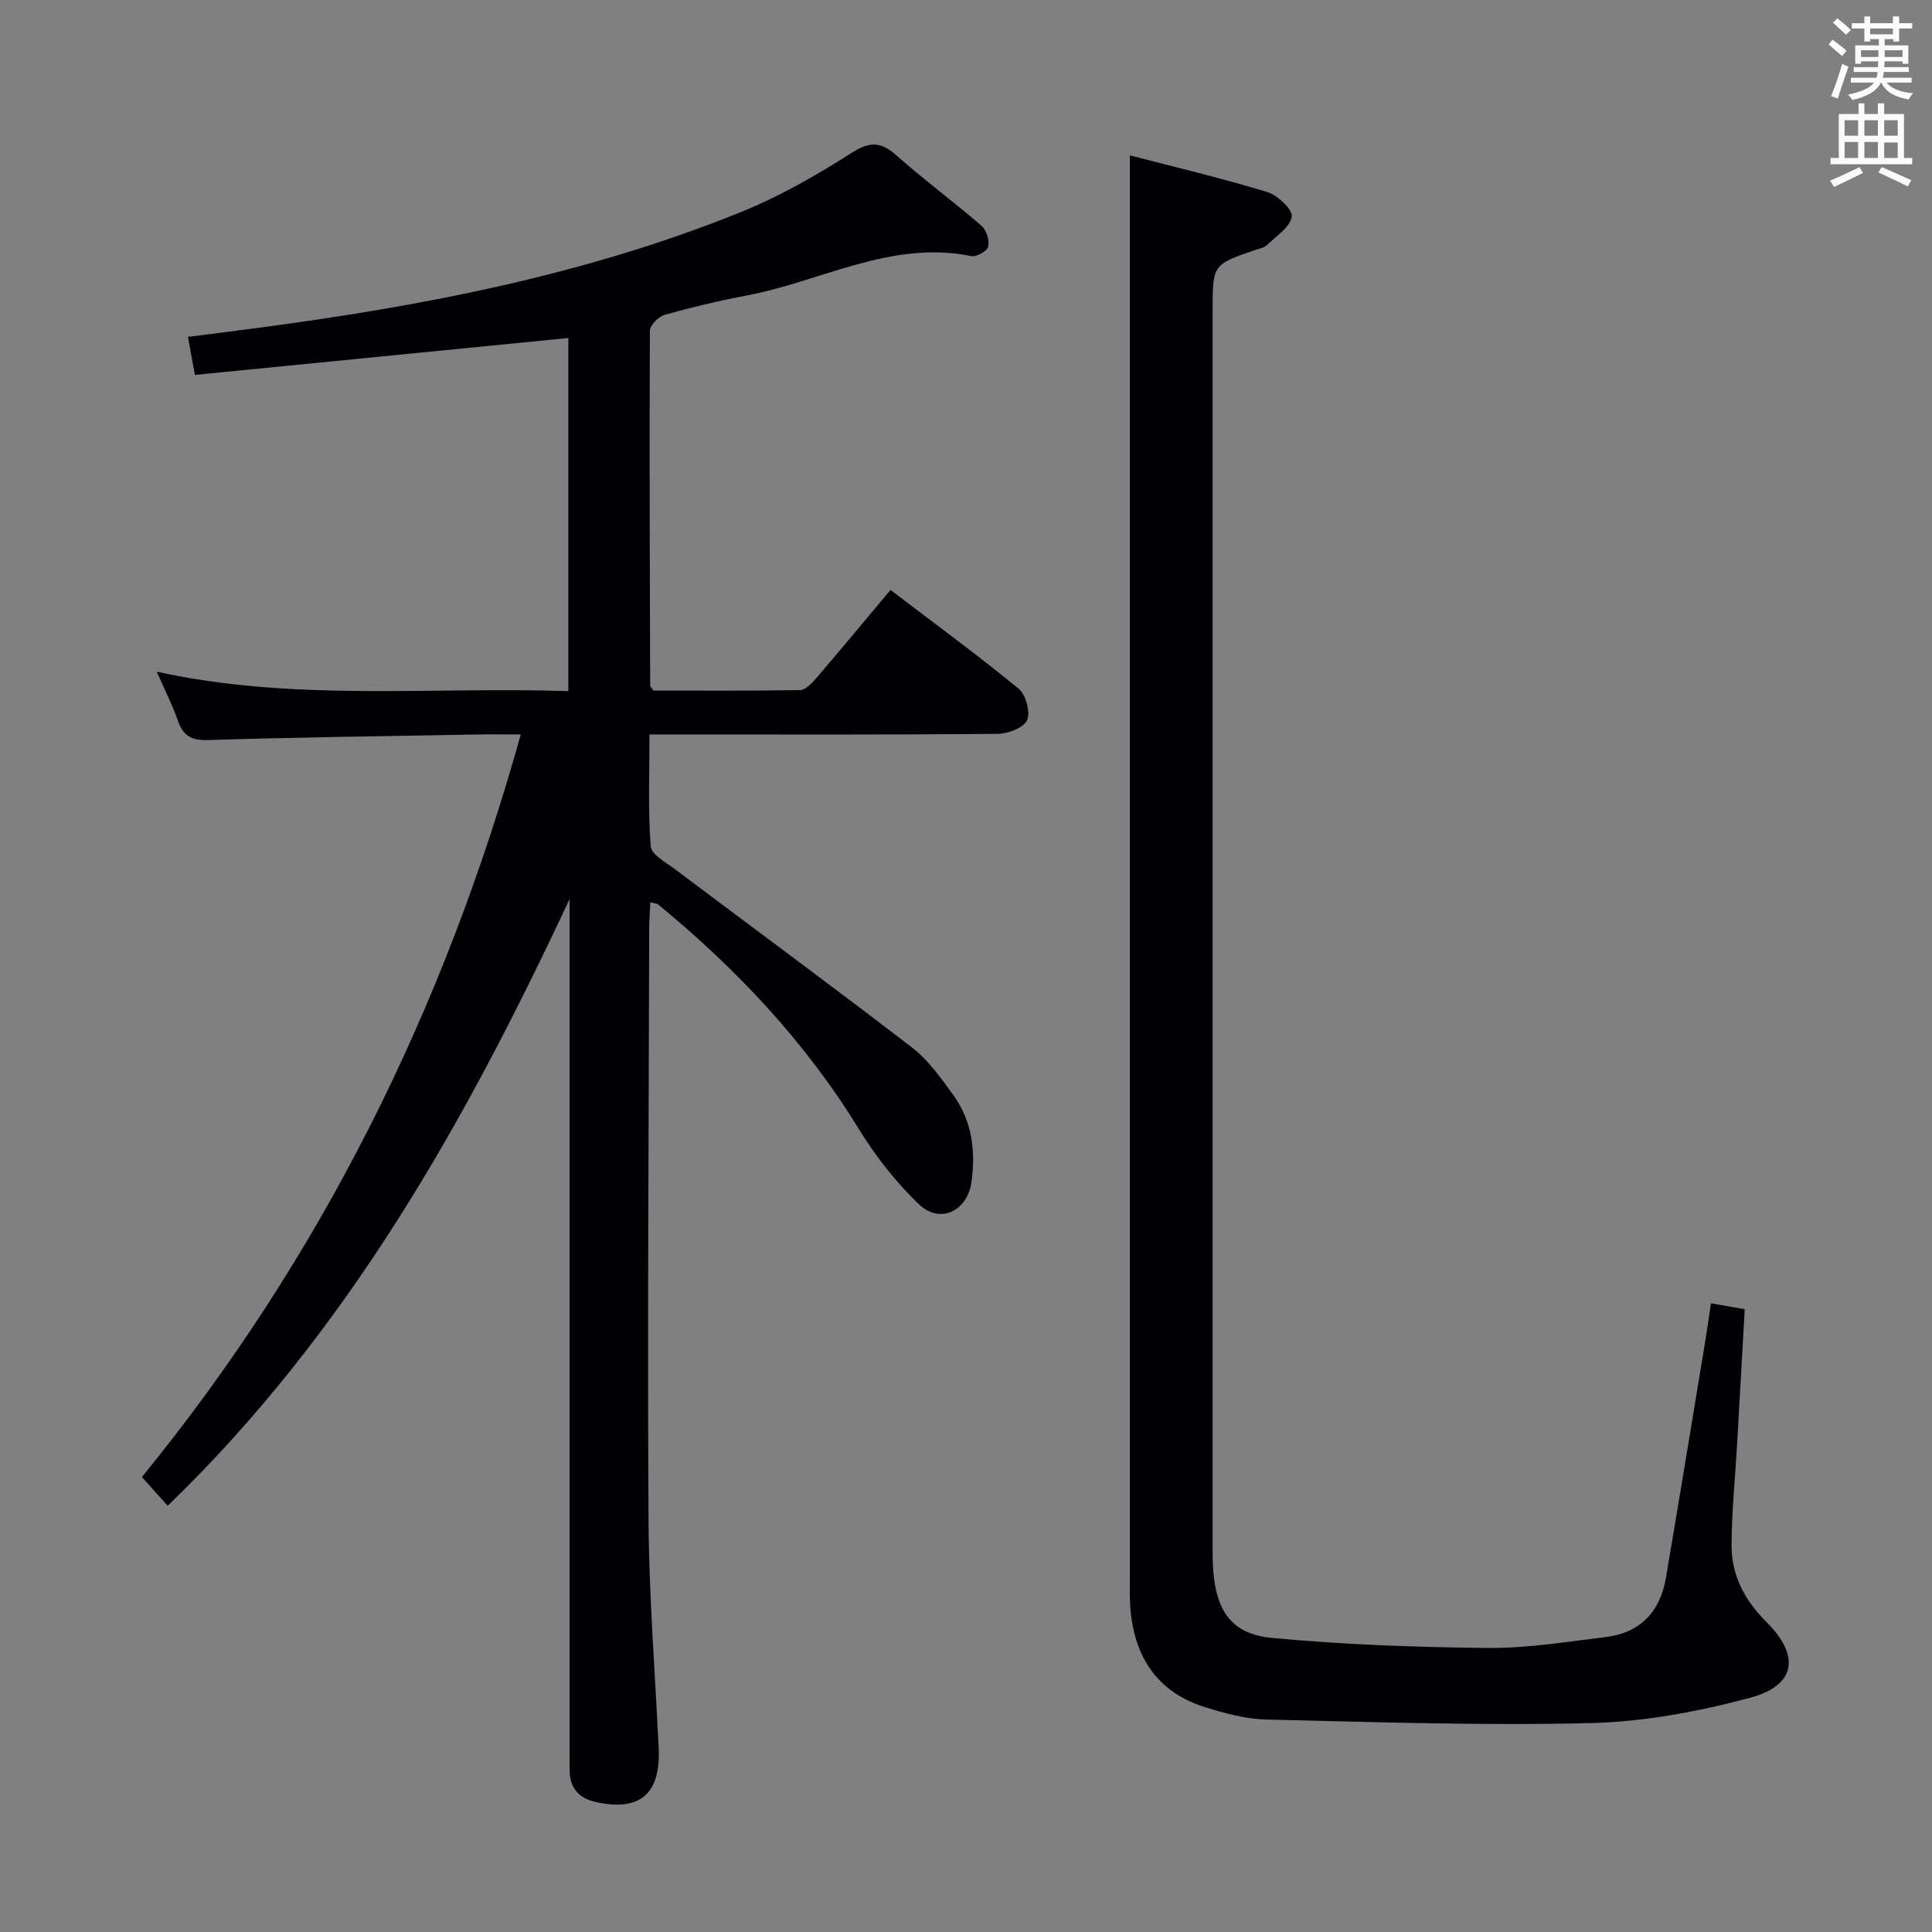 <svg enable-background="new 0 0 400 400" viewBox="0 0 400 400" xmlns="http://www.w3.org/2000/svg"><rect x="0" y="0" width="400" height="400" fill="#808080" stroke="none"/><path d="m40.35 77.62c-.58-3.18-.94-5.13-1.44-7.87 4.75-.61 9.42-1.19 14.08-1.81 34.32-4.52 68.21-11.01 100.45-24.05 7.95-3.22 15.54-7.55 22.79-12.18 3.79-2.43 6.06-2.46 9.33.43 5.72 5.07 11.89 9.63 17.67 14.63 1.02.88 1.65 3 1.36 4.31-.2.9-2.45 2.16-3.51 1.94-16.59-3.37-31.04 5.25-46.49 8.16-5.7 1.08-11.37 2.42-16.95 3.99-1.28.36-3.08 2.16-3.09 3.3-.12 24.49-.01 48.98.06 73.47 0 .14.17.28.66 1.04 9.85 0 20.11.08 30.37-.11 1.15-.02 2.47-1.43 3.38-2.49 5.09-5.93 10.07-11.95 15.35-18.24 8.99 6.85 17.94 13.41 26.52 20.44 1.5 1.23 2.49 4.87 1.76 6.52-.7 1.58-3.95 2.82-6.1 2.84-21.99.2-43.99.12-65.98.12-1.82 0-3.63 0-6.1 0 0 7.94-.33 15.58.25 23.15.13 1.74 3.23 3.39 5.15 4.84 16.33 12.28 32.79 24.39 48.98 36.85 3.35 2.58 5.93 6.27 8.47 9.74 3.93 5.38 4.71 11.63 3.81 18.09-.83 6-6.48 8.77-10.83 4.64-4.86-4.62-9.12-10.13-12.64-15.86-11.04-17.95-25.24-32.96-41.41-46.26-.23-.19-.62-.18-1.61-.45-.08 1.87-.22 3.59-.23 5.3-.09 40.82-.37 81.64-.14 122.45.09 15.78 1.35 31.55 2.1 47.33.45 9.53-3.86 13.25-13.05 11.2-3.32-.74-5.24-2.72-5.37-6.21-.05-1.33-.02-2.67-.02-4 0-57.15 0-114.3 0-171.45 0-1.76 0-3.53 0-5.29-21.47 45.91-45.89 89.59-83.21 125.62-1.84-2.05-3.35-3.74-5.34-5.95 37.03-45.37 62.55-96.74 78.44-153.74-3.46 0-6.4-.05-9.35.01-18.47.34-36.95.57-55.41 1.15-3.48.11-5.14-.9-6.24-4.04-1.13-3.24-2.71-6.33-4.36-10.11 28.56 6.25 56.82 3.07 85.21 4.02 0-24.88 0-49.13 0-73.11-25.75 2.55-51.4 5.08-77.32 7.64z" fill="#010105"/><path d="m233.93 32.17c9.35 2.43 19 4.71 28.46 7.59 2.14.65 5.31 3.7 5.06 5.11-.4 2.22-3.26 4.03-5.19 5.9-.55.53-1.49.69-2.28.95-8.92 3.05-8.92 3.04-8.92 12.62v254.43c0 2.17-.04 4.34.13 6.49.68 8.4 3.9 13.09 12.21 13.86 14.86 1.39 29.83 1.93 44.77 2.07 8.08.07 16.19-1.28 24.25-2.25 7.18-.87 11.29-5.24 12.49-12.26 2.72-16.03 5.35-32.07 8-48.11.46-2.76.85-5.53 1.33-8.73 2.33.41 4.39.77 6.99 1.22-.54 9.58-1.07 19-1.61 28.42-.39 6.8-1.09 13.6-1.12 20.41-.03 6.25 2.7 11.41 7.2 15.9 7.1 7.08 6.13 13.19-3.45 15.74-10.65 2.84-21.8 4.94-32.78 5.21-22.41.56-44.85-.21-67.28-.73-4.23-.1-8.53-1.26-12.62-2.53-10.14-3.15-14.84-10.63-15.57-20.9-.14-1.99-.07-4-.07-6 0-88.98 0-177.95 0-266.93 0-8.76 0-17.56 0-27.48z" fill="#010105"/><g fill="#fafbfa"><path d="m378.6 9.2.8-1c.9.7 1.9 1.4 2.9 2.3l-.9 1.1c-1.1-.9-2-1.7-2.8-2.4zm.5 10.7c.9-2.1 1.6-4.3 2.3-6.7.4.2.8.4 1.3.6-.7 2.1-1.5 4.3-2.2 6.6zm.4-15.2.9-.9c1 .8 2 1.6 2.8 2.4l-1 1c-1-.9-1.9-1.8-2.7-2.5zm12.5-1.3h1.2v1.4h2.7v1.1h-2.7v2.7h-1.2v-.5h-1.8v1.3h4.9v3.8h-1.2v-.5h-3.7c0 .4-.1.9-.1 1.2h5.1v1h-5.2c0 .5-.1.9-.2 1.2h6v1h-5.2c1.1 1.3 2.9 2 5.5 2.2-.4.4-.7.8-.9 1.3-2.9-.5-4.8-1.6-5.7-3.5h-.1c-.8 1.7-2.7 2.9-5.9 3.6-.2-.4-.6-.8-.9-1.1 2.8-.6 4.6-1.4 5.4-2.5h-4.8v-1h5.3c.1-.3.2-.7.2-1.2h-4.9v-1h5c0-.4 0-.8.1-1.2h-3.6v.5h-1.2v-3.8h4.9v-1.3h-1.8v.5h-1.2v-2.7h-2.6v-1.1h2.6v-1.4h1.2v1.4h4.7v-1.4zm-6.7 8.4h3.6c0-.4 0-.9 0-1.4h-3.6zm1.9-4.7h4.7v-1.2h-4.7zm6.7 3.3h-3.7v1.4h3.7z"/><path d="m384.7 21.4h1.3v2.2h2.8v-2.2h1.3v2.2h4.1v9.1h1.7v1.3h-16.9v-1.3h1.7v-9.1h4.1v-2.2zm.3 13.2.7 1.2c-1.8.9-3.8 1.9-6 2.9-.2-.4-.5-.8-.8-1.3 2.4-1 4.4-2 6.1-2.8zm-3.1-6.5h2.8v-3.2h-2.8zm0 4.6h2.8v-3.3h-2.8zm4.1-4.6h2.8v-3.2h-2.8zm0 4.6h2.8v-3.3h-2.8zm3.6 1.9c2.1.9 4.1 1.8 6.1 2.7l-.7 1.3c-2.2-1.1-4.2-2-6.1-2.9zm3.3-9.7h-2.8v3.2h2.8zm-2.8 7.8h2.8v-3.2h-2.8z"/></g></svg>